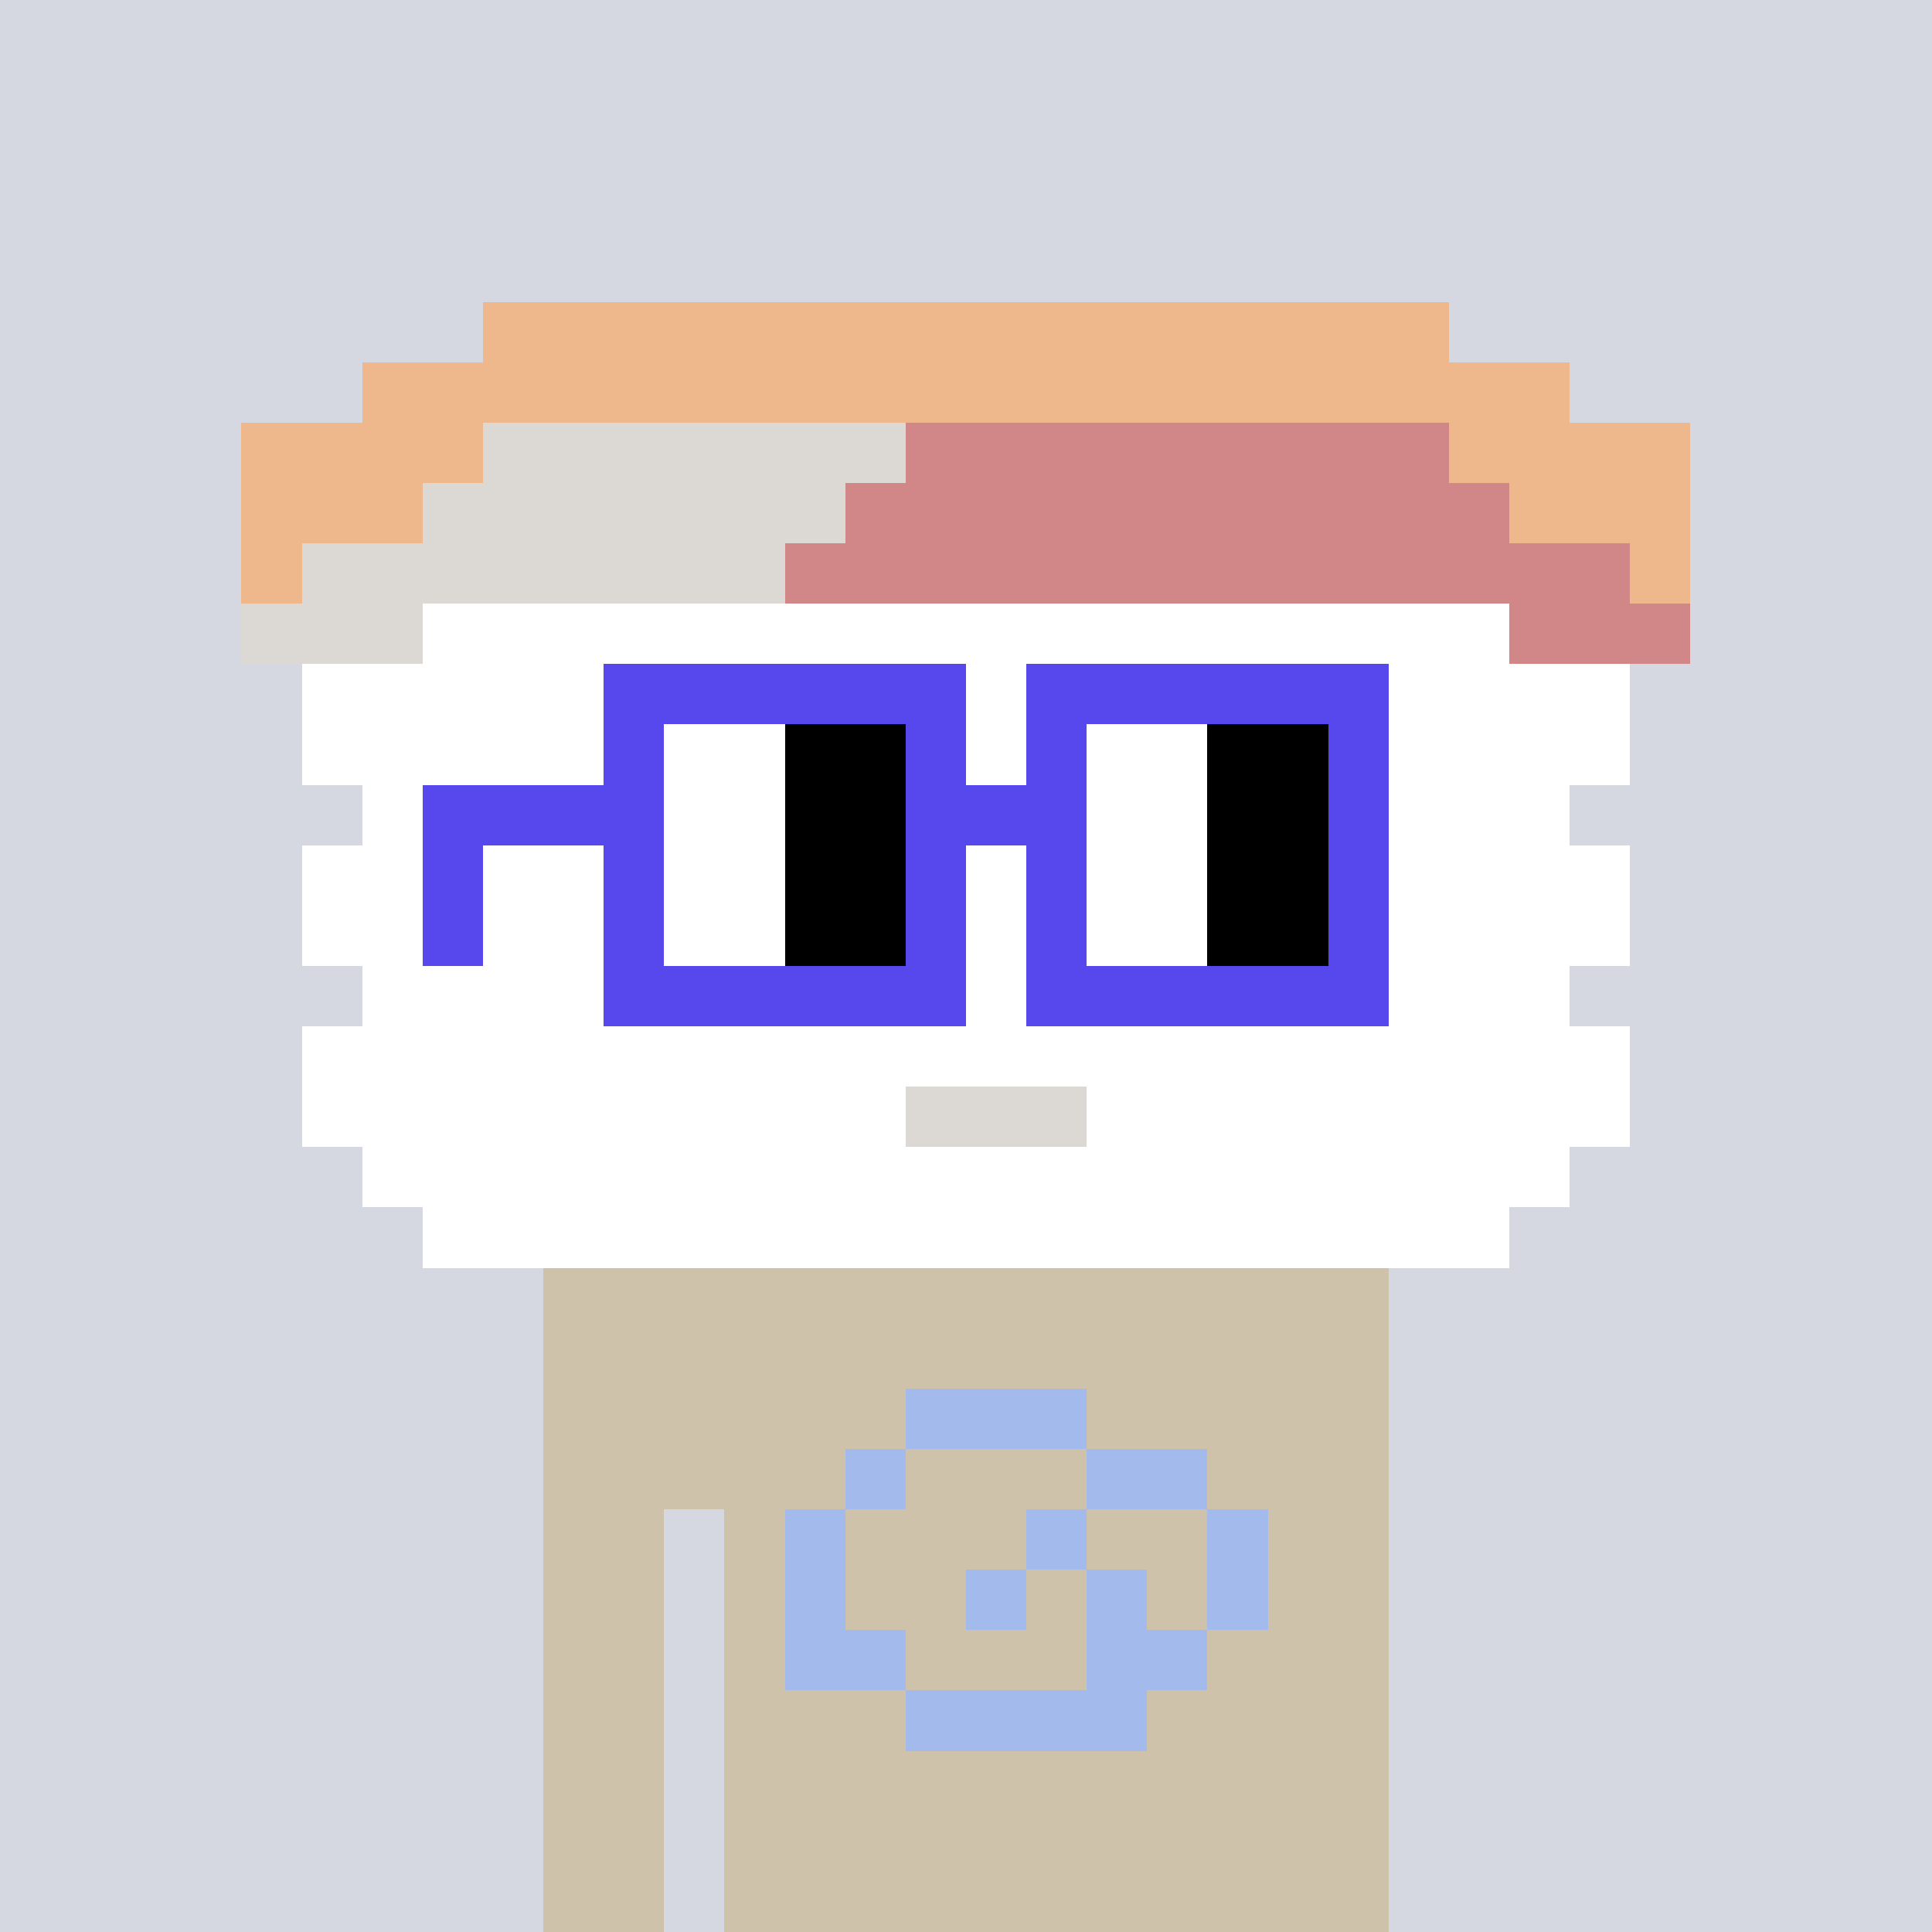<svg width="320" height="320" viewBox="0 0 320 320" xmlns="http://www.w3.org/2000/svg" shape-rendering="crispEdges"><rect width="100%" height="100%" fill="#d5d7e1" /><rect width="140" height="10" x="90" y="210" fill="#cfc2ab" /><rect width="140" height="10" x="90" y="220" fill="#cfc2ab" /><rect width="140" height="10" x="90" y="230" fill="#cfc2ab" /><rect width="140" height="10" x="90" y="240" fill="#cfc2ab" /><rect width="20" height="10" x="90" y="250" fill="#cfc2ab" /><rect width="110" height="10" x="120" y="250" fill="#cfc2ab" /><rect width="20" height="10" x="90" y="260" fill="#cfc2ab" /><rect width="110" height="10" x="120" y="260" fill="#cfc2ab" /><rect width="20" height="10" x="90" y="270" fill="#cfc2ab" /><rect width="110" height="10" x="120" y="270" fill="#cfc2ab" /><rect width="20" height="10" x="90" y="280" fill="#cfc2ab" /><rect width="110" height="10" x="120" y="280" fill="#cfc2ab" /><rect width="20" height="10" x="90" y="290" fill="#cfc2ab" /><rect width="110" height="10" x="120" y="290" fill="#cfc2ab" /><rect width="20" height="10" x="90" y="300" fill="#cfc2ab" /><rect width="110" height="10" x="120" y="300" fill="#cfc2ab" /><rect width="20" height="10" x="90" y="310" fill="#cfc2ab" /><rect width="110" height="10" x="120" y="310" fill="#cfc2ab" /><rect width="30" height="10" x="150" y="230" fill="#a3baed" /><rect width="10" height="10" x="140" y="240" fill="#a3baed" /><rect width="20" height="10" x="180" y="240" fill="#a3baed" /><rect width="10" height="10" x="130" y="250" fill="#a3baed" /><rect width="10" height="10" x="170" y="250" fill="#a3baed" /><rect width="10" height="10" x="200" y="250" fill="#a3baed" /><rect width="10" height="10" x="130" y="260" fill="#a3baed" /><rect width="10" height="10" x="160" y="260" fill="#a3baed" /><rect width="10" height="10" x="180" y="260" fill="#a3baed" /><rect width="10" height="10" x="200" y="260" fill="#a3baed" /><rect width="20" height="10" x="130" y="270" fill="#a3baed" /><rect width="20" height="10" x="180" y="270" fill="#a3baed" /><rect width="40" height="10" x="150" y="280" fill="#a3baed" /><rect width="160" height="10" x="80" y="50" fill="#eeb78c" /><rect width="200" height="10" x="60" y="60" fill="#eeb78c" /><rect width="40" height="10" x="40" y="70" fill="#eeb78c" /><rect width="70" height="10" x="80" y="70" fill="#dcd8d3" /><rect width="90" height="10" x="150" y="70" fill="#d18687" /><rect width="40" height="10" x="240" y="70" fill="#eeb78c" /><rect width="30" height="10" x="40" y="80" fill="#eeb78c" /><rect width="70" height="10" x="70" y="80" fill="#dcd8d3" /><rect width="110" height="10" x="140" y="80" fill="#d18687" /><rect width="30" height="10" x="250" y="80" fill="#eeb78c" /><rect width="10" height="10" x="40" y="90" fill="#eeb78c" /><rect width="80" height="10" x="50" y="90" fill="#dcd8d3" /><rect width="140" height="10" x="130" y="90" fill="#d18687" /><rect width="10" height="10" x="270" y="90" fill="#eeb78c" /><rect width="30" height="10" x="40" y="100" fill="#dcd8d3" /><rect width="180" height="10" x="70" y="100" fill="#ffffff" /><rect width="30" height="10" x="250" y="100" fill="#d18687" /><rect width="220" height="10" x="50" y="110" fill="#ffffff" /><rect width="220" height="10" x="50" y="120" fill="#ffffff" /><rect width="200" height="10" x="60" y="130" fill="#ffffff" /><rect width="220" height="10" x="50" y="140" fill="#ffffff" /><rect width="220" height="10" x="50" y="150" fill="#ffffff" /><rect width="200" height="10" x="60" y="160" fill="#ffffff" /><rect width="220" height="10" x="50" y="170" fill="#ffffff" /><rect width="100" height="10" x="50" y="180" fill="#ffffff" /><rect width="30" height="10" x="150" y="180" fill="#dcd8d3" /><rect width="90" height="10" x="180" y="180" fill="#ffffff" /><rect width="200" height="10" x="60" y="190" fill="#ffffff" /><rect width="180" height="10" x="70" y="200" fill="#ffffff" /><rect width="60" height="10" x="100" y="110" fill="#5648ed" /><rect width="60" height="10" x="170" y="110" fill="#5648ed" /><rect width="10" height="10" x="100" y="120" fill="#5648ed" /><rect width="20" height="10" x="110" y="120" fill="#ffffff" /><rect width="20" height="10" x="130" y="120" fill="#000000" /><rect width="10" height="10" x="150" y="120" fill="#5648ed" /><rect width="10" height="10" x="170" y="120" fill="#5648ed" /><rect width="20" height="10" x="180" y="120" fill="#ffffff" /><rect width="20" height="10" x="200" y="120" fill="#000000" /><rect width="10" height="10" x="220" y="120" fill="#5648ed" /><rect width="40" height="10" x="70" y="130" fill="#5648ed" /><rect width="20" height="10" x="110" y="130" fill="#ffffff" /><rect width="20" height="10" x="130" y="130" fill="#000000" /><rect width="30" height="10" x="150" y="130" fill="#5648ed" /><rect width="20" height="10" x="180" y="130" fill="#ffffff" /><rect width="20" height="10" x="200" y="130" fill="#000000" /><rect width="10" height="10" x="220" y="130" fill="#5648ed" /><rect width="10" height="10" x="70" y="140" fill="#5648ed" /><rect width="10" height="10" x="100" y="140" fill="#5648ed" /><rect width="20" height="10" x="110" y="140" fill="#ffffff" /><rect width="20" height="10" x="130" y="140" fill="#000000" /><rect width="10" height="10" x="150" y="140" fill="#5648ed" /><rect width="10" height="10" x="170" y="140" fill="#5648ed" /><rect width="20" height="10" x="180" y="140" fill="#ffffff" /><rect width="20" height="10" x="200" y="140" fill="#000000" /><rect width="10" height="10" x="220" y="140" fill="#5648ed" /><rect width="10" height="10" x="70" y="150" fill="#5648ed" /><rect width="10" height="10" x="100" y="150" fill="#5648ed" /><rect width="20" height="10" x="110" y="150" fill="#ffffff" /><rect width="20" height="10" x="130" y="150" fill="#000000" /><rect width="10" height="10" x="150" y="150" fill="#5648ed" /><rect width="10" height="10" x="170" y="150" fill="#5648ed" /><rect width="20" height="10" x="180" y="150" fill="#ffffff" /><rect width="20" height="10" x="200" y="150" fill="#000000" /><rect width="10" height="10" x="220" y="150" fill="#5648ed" /><rect width="60" height="10" x="100" y="160" fill="#5648ed" /><rect width="60" height="10" x="170" y="160" fill="#5648ed" /></svg>